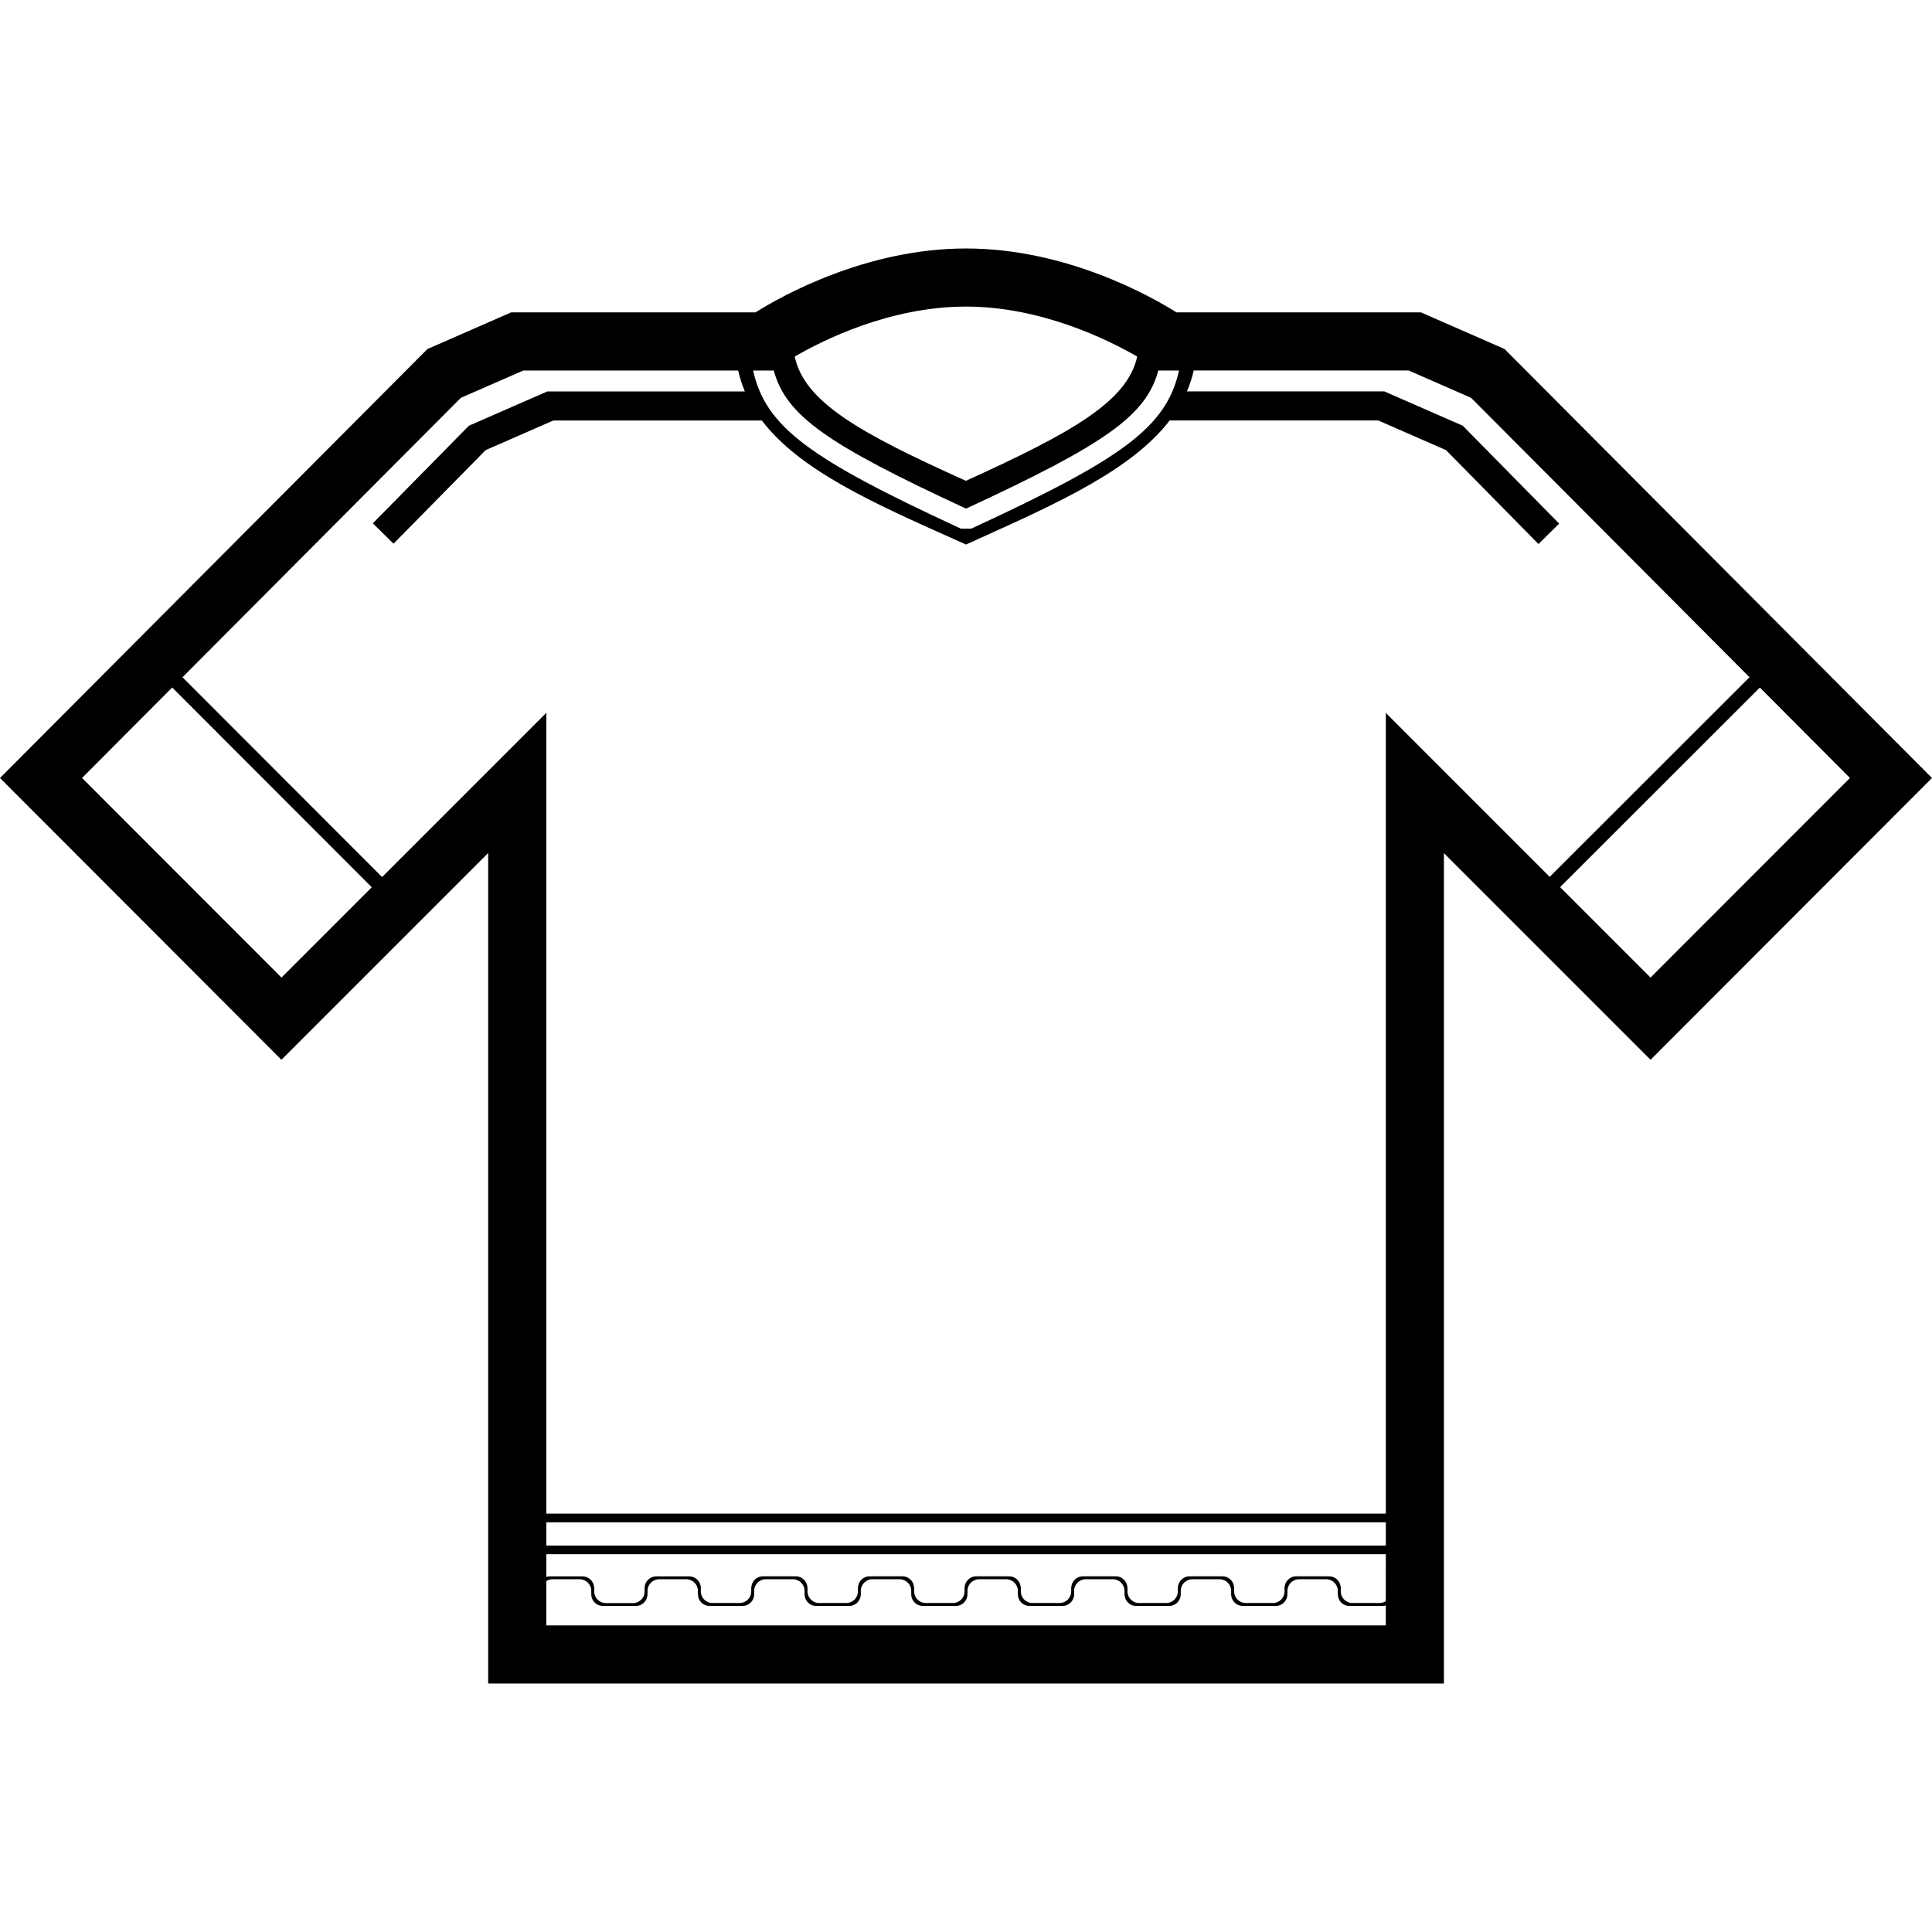 <?xml version='1.0' encoding='iso-8859-1'?>
<svg version="1.1" xmlns="http://www.w3.org/2000/svg" viewBox="0 0 510.985 510.985" xmlns:xlink="http://www.w3.org/1999/xlink" enable-background="new 0 0 510.985 510.985">
  <g>
    <path d="m398.952,93.338l-1.022-1.035-22.113-9.683h-0.006-62.692-1.948c-6.834-4.286-29.177-16.901-55.678-16.901-26.501,0-48.844,12.615-55.685,16.901h-1.929-62.679-0.006l-6.732,2.945-15.406,6.745-113.056,113.464 74.438,74.521 54.682-54.688v219.66h252.765 0.006v-219.622l54.656,54.65 0,0 74.438-74.521-112.033-112.436zm-143.459-12.251c20.037,0 37.832,8.91 45.28,13.222-2.6,11.887-17.271,20.114-45.299,32.863-28.053-12.634-42.712-20.81-45.28-32.863 7.416-4.318 25.147-13.222 45.299-13.222zm-50.977,16.907l.109-.077c3.251,12.072 14.173,19.571 50.703,36.529h0.351c36.529-16.946 47.458-24.457 50.703-36.523l.102,.07h5.353c-3.366,15.074-15.119,23.365-54.426,41.581l-.537,.249h-2.727l-.537-.249c-39.301-18.217-51.054-26.501-54.426-41.581h5.332zm-130.072,160.559l-52.74-52.791 23.837-23.927 52.785,52.829-23.882,23.889zm292.079,171.346h-222.036v-11.727c0.473-0.3 1.028-0.485 1.635-0.485h7.186c1.693,0 3.072,1.386 3.072,3.079v0.524 0.377c0,0.026 0.006,0.051 0.006,0.064 0.006,0.3 0.026,0.447 0.051,0.524 0.275,1.424 1.527,2.497 3.021,2.497h8.725c1.571,0 2.862-1.201 3.04-2.734 0.013-0.038 0.019-0.128 0.026-0.275 0-0.026 0.006-0.051 0.006-0.077v-0.377-0.524c0-1.699 1.386-3.079 3.072-3.079h7.192c1.693,0 3.066,1.386 3.066,3.079v0.524 0.377c0,0.026 0.006,0.051 0.006,0.064 0.013,0.3 0.032,0.447 0.057,0.524 0.275,1.424 1.52,2.497 3.015,2.497h8.725c1.488,0 2.74-1.073 3.015-2.497 0.026-0.077 0.045-0.224 0.057-0.524 0-0.013 0.006-0.038 0.006-0.064v-0.377-0.524c0-1.699 1.38-3.079 3.066-3.079h7.192c1.693,0 3.072,1.386 3.072,3.079v0.524 0.377c0,0.026 0,0.051 0,0.064 0.013,0.3 0.032,0.447 0.057,0.524 0.275,1.424 1.52,2.497 3.015,2.497h8.725c1.488,0 2.74-1.073 3.015-2.497 0.032-0.077 0.045-0.224 0.057-0.524 0-0.013 0.006-0.038 0.006-0.064v-0.377-0.524c0-1.699 1.38-3.079 3.066-3.079h7.192c1.693,0 3.072,1.386 3.072,3.079v0.524 0.377c0,0.026 0.006,0.051 0.006,0.064 0.006,0.3 0.026,0.447 0.051,0.524 0.275,1.424 1.52,2.497 3.015,2.497h8.725c1.488,0 2.747-1.073 3.021-2.497 0.026-0.077 0.045-0.224 0.051-0.524 0-0.013 0.006-0.038 0.006-0.064v-0.377-0.524c0-1.699 1.386-3.079 3.072-3.079h7.186c1.693,0 3.072,1.386 3.072,3.079v0.524 0.377c0,0.026 0,0.051 0,0.064 0.013,0.3 0.026,0.447 0.057,0.524 0.275,1.424 1.527,2.497 3.021,2.497h8.725c1.482,0 2.74-1.073 3.015-2.497 0.032-0.077 0.045-0.224 0.057-0.524 0-0.013 0-0.038 0-0.064v-0.377-0.524c0-1.699 1.386-3.079 3.072-3.079h7.192c1.686,0 3.066,1.386 3.066,3.079v0.524 0.377c0,0.026 0,0.051 0,0.064 0.013,0.3 0.026,0.447 0.064,0.524 0.275,1.424 1.52,2.497 3.015,2.497h8.725c1.482,0 2.74-1.073 3.015-2.497 0.032-0.077 0.045-0.224 0.057-0.524 0-0.013 0-0.038 0-0.064v-0.377-0.524c0-1.699 1.386-3.079 3.072-3.079h7.192c1.699,0 3.066,1.386 3.066,3.079v0.524 0.377c0,0.026 0,0.051 0,0.064 0.013,0.3 0.038,0.447 0.064,0.524 0.275,1.424 1.52,2.497 3.015,2.497h8.725c1.482,0 2.74-1.073 3.015-2.497 0.032-0.077 0.045-0.224 0.057-0.524 0-0.013 0.013-0.038 0.013-0.064v-0.377-0.524c0-1.699 1.373-3.079 3.06-3.079h7.192c1.699,0 3.066,1.386 3.066,3.079v0.524 0.377c0,0.026 0,0.051 0.013,0.064 0,0.3 0.026,0.447 0.051,0.524 0.275,1.424 1.52,2.497 3.015,2.497h8.725c0.313,0 0.607-0.064 0.888-0.134v5.282zm.007-6.412c-0.473,0.3-1.035,0.485-1.654,0.485h-7.192c-1.686,0-3.066-1.386-3.066-3.066v-0.524-0.39c0-0.026 0-0.038 0-0.064-0.013-0.147-0.026-0.236-0.038-0.275-0.16-1.533-1.463-2.747-3.04-2.747h-8.725c-1.571,0-2.868,1.207-3.047,2.747-0.013,0.038-0.013,0.128-0.026,0.275 0,0.026 0,0.038 0,0.064v0.39 0.524c0,1.699-1.386,3.066-3.072,3.066h-7.192c-1.699,0-3.066-1.386-3.066-3.066v-0.524-0.39c0-0.026 0-0.038-0.013-0.064 0-0.147-0.013-0.236-0.026-0.275-0.16-1.533-1.463-2.747-3.04-2.747h-8.725c-1.571,0-2.868,1.207-3.047,2.747-0.013,0.038-0.026,0.128-0.026,0.275 0,0.026-0.013,0.038-0.013,0.064v0.39 0.524c0,1.699-1.373,3.066-3.06,3.066h-7.192c-1.699,0-3.066-1.386-3.066-3.066v-0.524-0.39c0-0.026-0.013-0.038-0.013-0.064 0-0.147-0.013-0.236-0.026-0.275-0.172-1.533-1.463-2.747-3.04-2.747h-8.725c-1.578,0-2.868,1.207-3.047,2.747-0.013,0.038-0.026,0.128-0.026,0.275 0,0.026-0.013,0.038-0.013,0.064v0.39 0.524c0,1.699-1.386,3.066-3.066,3.066h-7.186c-1.699,0-3.066-1.386-3.066-3.066v-0.524-0.39c0-0.026-0.013-0.038-0.013-0.064 0-0.147-0.013-0.236-0.026-0.275-0.172-1.533-1.463-2.747-3.047-2.747h-8.719c-1.578,0-2.868,1.207-3.047,2.747-0.013,0.038-0.019,0.128-0.026,0.275 0,0.026-0.006,0.038-0.006,0.064v0.39 0.524c0,1.699-1.386,3.066-3.072,3.066h-7.186c-1.699,0-3.072-1.386-3.072-3.066v-0.524-0.39c0-0.026-0.006-0.038-0.006-0.064-0.006-0.147-0.019-0.236-0.032-0.275-0.166-1.533-1.463-2.747-3.04-2.747h-8.725c-1.571,0-2.862,1.207-3.04,2.747-0.013,0.038-0.019,0.128-0.026,0.275 0,0.026-0.006,0.038-0.006,0.064v0.39 0.524c0,1.699-1.386,3.066-3.072,3.066h-7.192c-1.693,0-3.066-1.386-3.066-3.066v-0.524-0.39c0-0.026-0.006-0.038-0.013-0.064 0-0.147-0.013-0.236-0.026-0.275-0.166-1.533-1.463-2.747-3.04-2.747h-8.725c-1.578,0-2.868,1.207-3.04,2.747-0.013,0.038-0.026,0.128-0.032,0.275 0,0.026-0.006,0.038-0.006,0.064v0.39 0.524c0,1.699-1.38,3.066-3.066,3.066h-7.192c-1.693,0-3.072-1.386-3.072-3.066v-0.524-0.39c0-1.686-1.38-3.066-3.066-3.066h-8.725c-1.488,0-2.747,1.073-3.015,2.497-0.032,0.077-0.051,0.224-0.057,0.524 0,0.026-0.006,0.038-0.006,0.064v0.39 0.511c0,1.699-1.386,3.079-3.072,3.079h-7.186c-1.693,0-3.072-1.386-3.072-3.079v-0.511-0.39c0-0.026-0.006-0.051-0.006-0.077-0.006-0.147-0.013-0.224-0.026-0.262-0.172-1.533-1.463-2.747-3.04-2.747h-8.725c-0.307,0-0.594,0.064-0.869,0.134v-5.991h222.037l-.007,12.419zm0-14.71h-222.036v-6.151h222.036c0,0 0,6.151 0,6.151zm0-220.222l0,0v211.765h-222.036v-211.797l-43.44,43.44-52.791-52.842 73.256-73.531 .37-.37 16.524-7.224h56.822c0.428,1.929 1.028,3.769 1.769,5.531h-52.235l-20.746,9.07-25.415,25.811 5.474,5.391 24.368-24.751 17.916-7.837h55.123c9.99,13.139 29.407,21.819 50.862,31.4l3.149,1.405 3.143-1.424c21.366-9.638 40.706-18.37 50.722-31.387h55.154l17.923,7.837 24.457,24.84 5.474-5.391-25.498-25.901-20.746-9.07h-52.21c0.76-1.763 1.361-3.602 1.795-5.531h56.866l16.498,7.224 73.639,73.901-52.842,52.798-43.345-43.357zm70.012,69.998l-23.914-23.921 52.83-52.785 23.825,23.914-52.741,52.792z"/>
  </g>
</svg>
